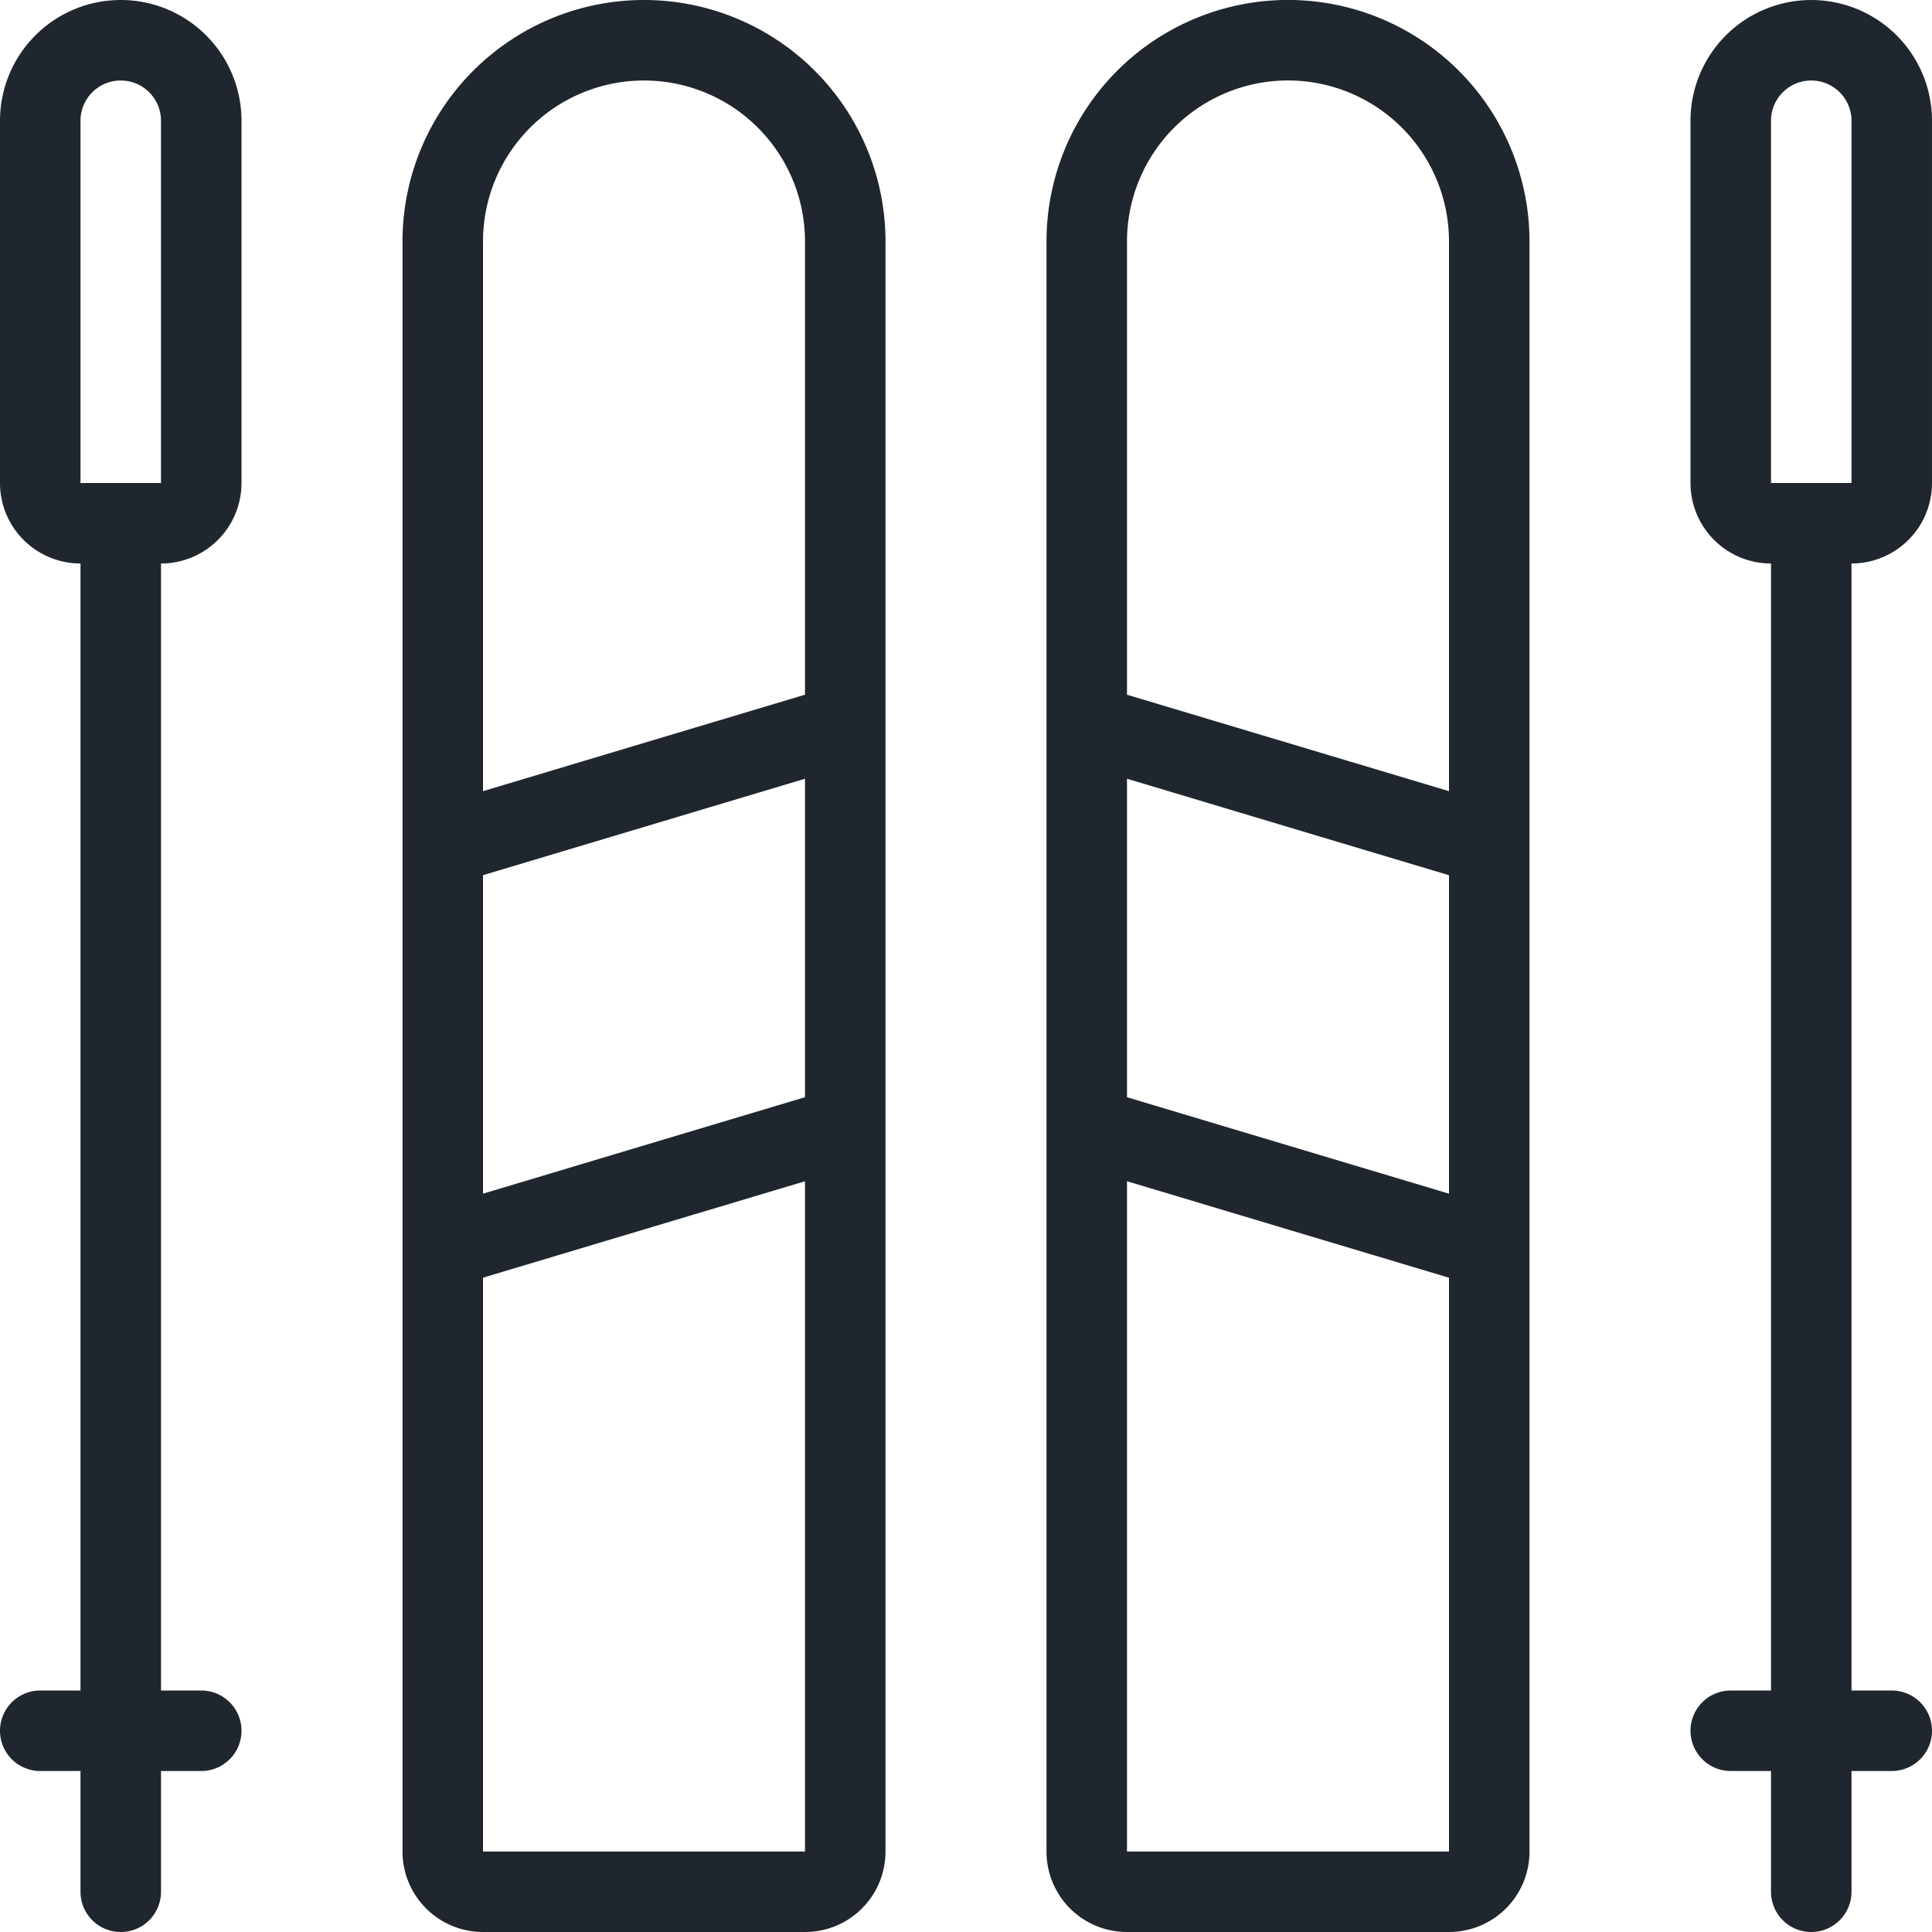 <svg width="24" height="24" viewBox="0 0 24 24" fill="none" xmlns="http://www.w3.org/2000/svg"><path d="M10.5 23a.5.5 0 0 1-.146.354A.5.5 0 0 1 10 23.5H6a.5.5 0 0 1-.5-.5V3a2.5 2.5 0 1 1 5 0v20ZM18.5 23a.5.5 0 0 1-.146.354A.5.5 0 0 1 18 23.5h-4a.5.5 0 0 1-.354-.146A.5.5 0 0 1 13.5 23V3a2.5 2.5 0 0 1 4.268-1.768A2.5 2.5 0 0 1 18.5 3v20ZM2.5 6a.5.5 0 0 1-.5.5H1A.5.5 0 0 1 .5 6V1.5a1 1 0 1 1 2 0V6ZM1.5 6.5v17M.5 21.5h2M23.5 6a.5.5 0 0 1-.5.5h-1a.5.5 0 0 1-.5-.5V1.5a1 1 0 0 1 1.707-.707c.188.188.293.442.293.707V6ZM22.5 6.5v17M21.5 21.5h2M5.5 10.5l5-1.498M13.5 9.002l5 1.498M5.5 15.5l5-1.498M13.5 14.002l5 1.498" stroke="#1F262D" stroke-linecap="round" stroke-linejoin="round"/></svg>